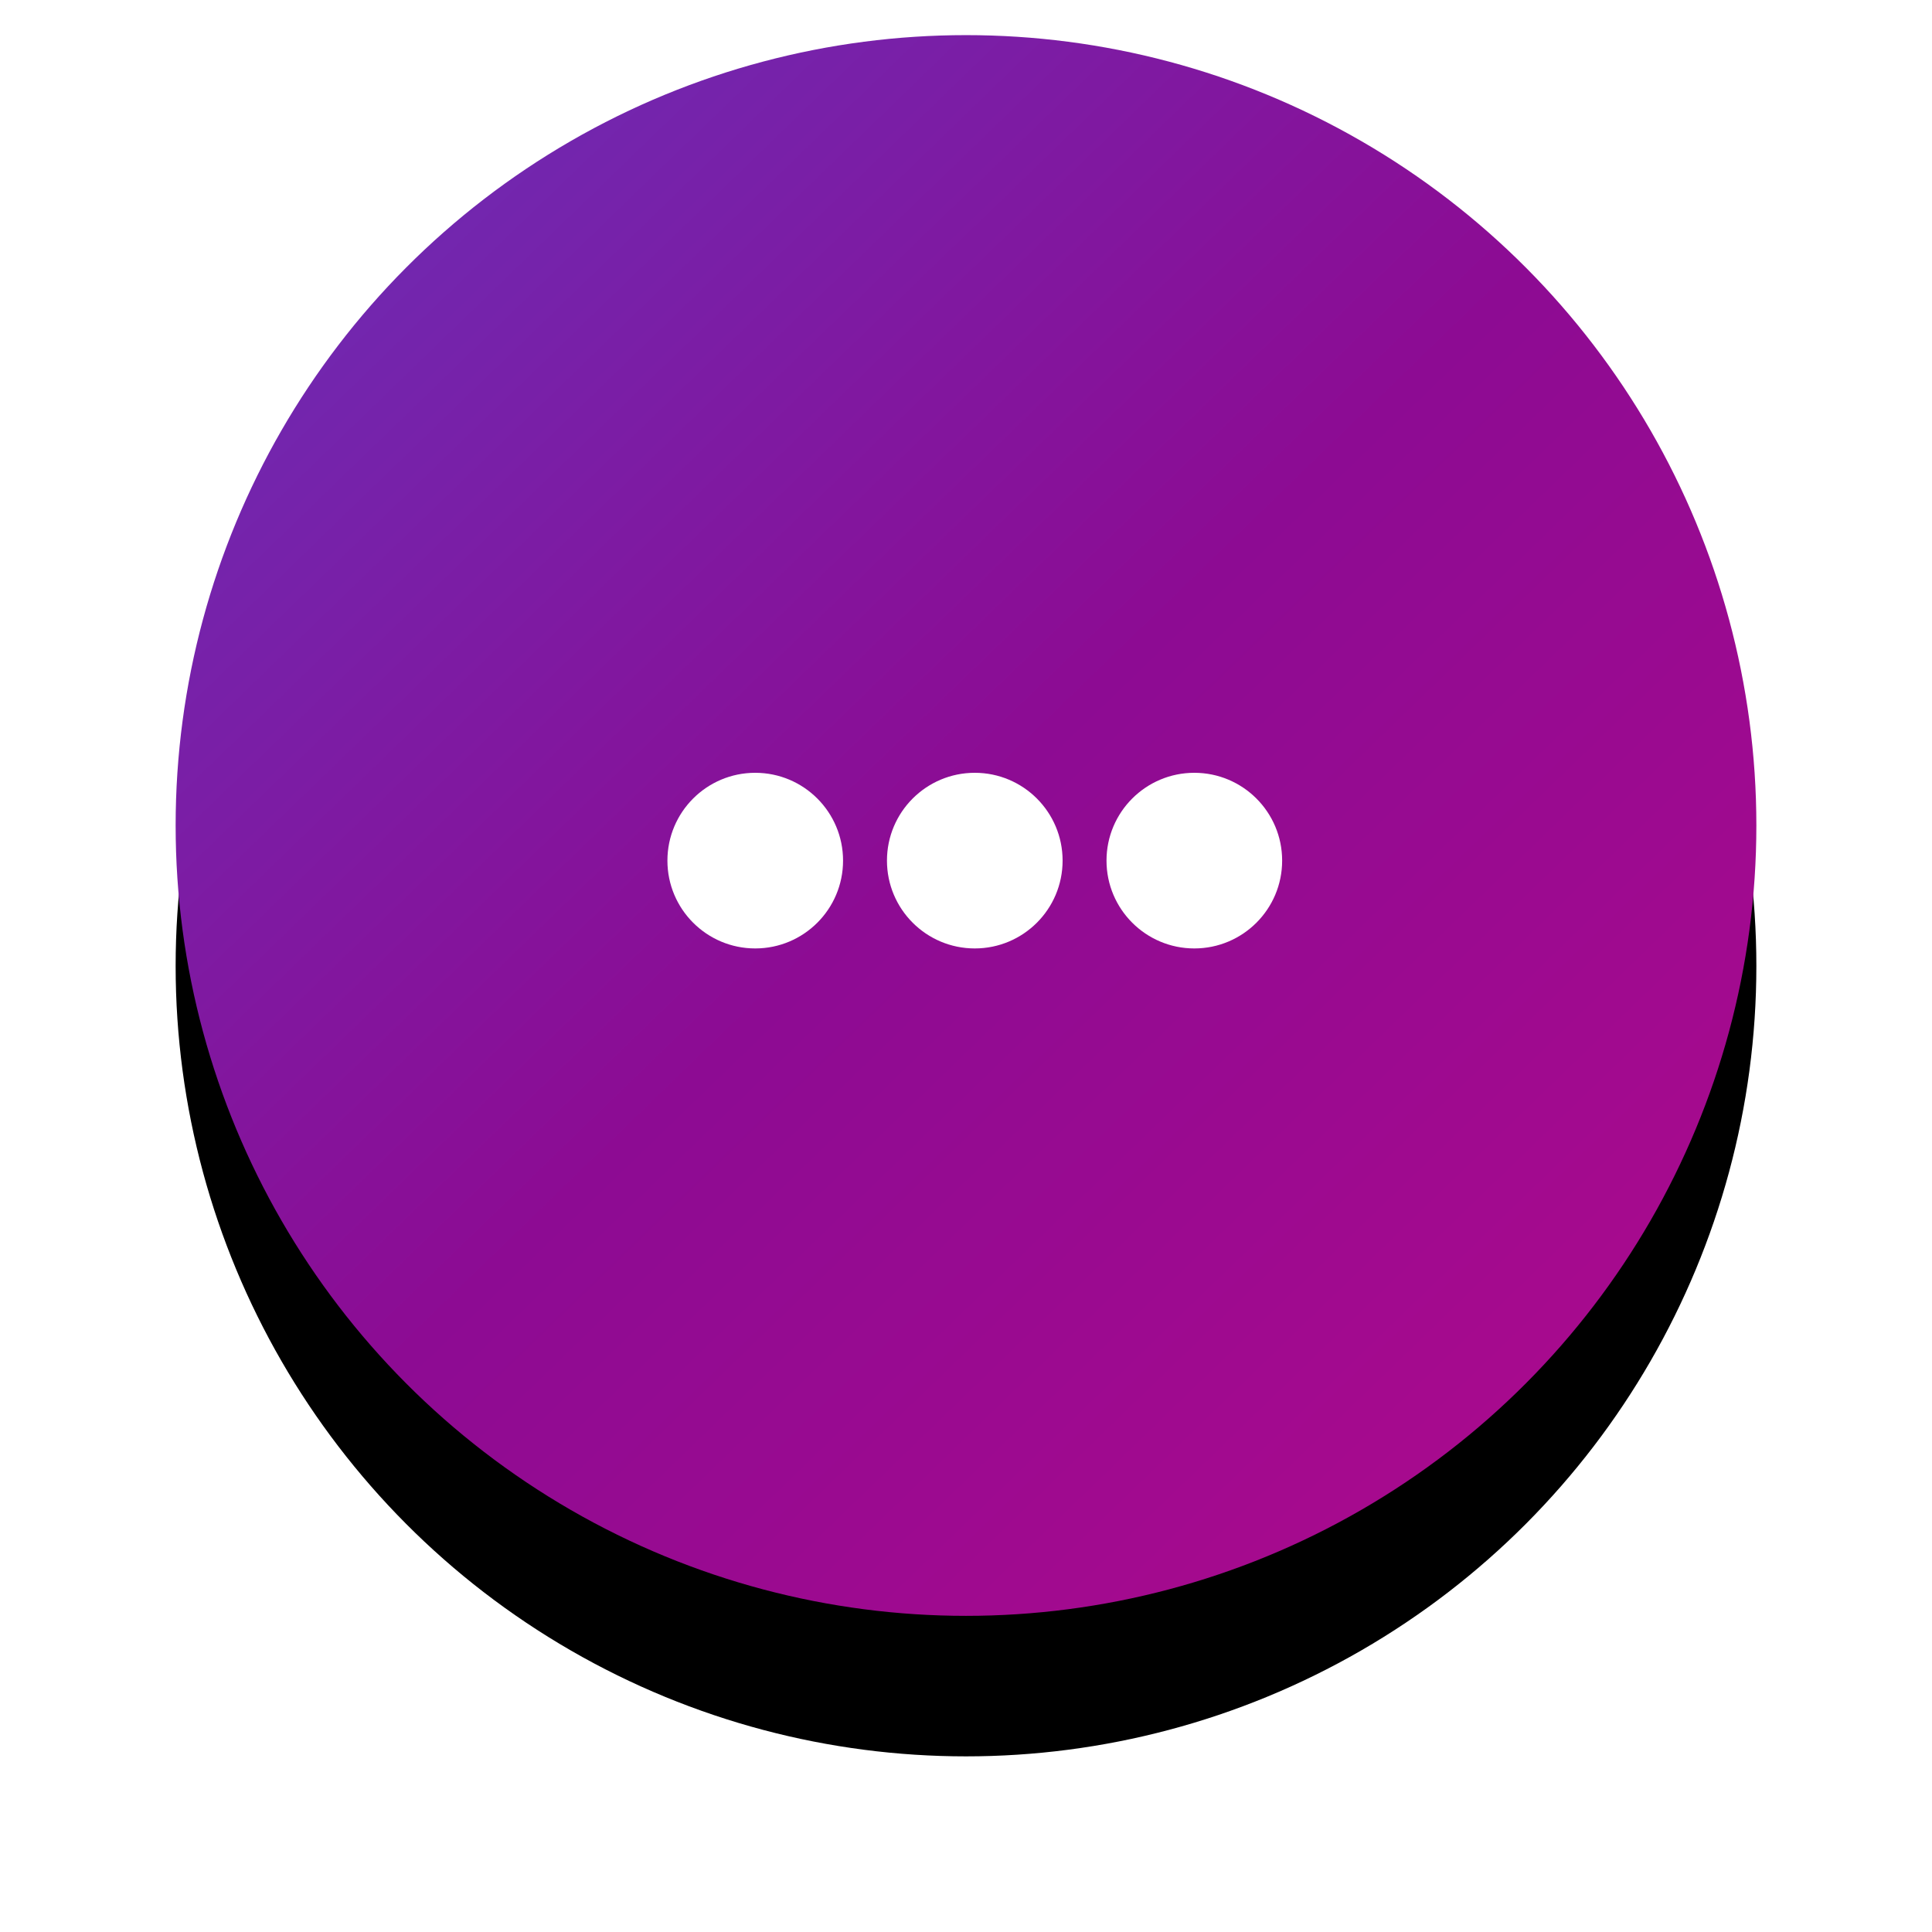 <svg xmlns="http://www.w3.org/2000/svg" xmlns:xlink="http://www.w3.org/1999/xlink" width="55" height="55" viewBox="0 0 55 55">
    <defs>
        <linearGradient id="ck7pu4ir5c" x1="134.326%" x2="-30.678%" y1="138.085%" y2="-32.4%">
            <stop offset="0%" stop-color="#CC0886"/>
            <stop offset="51.552%" stop-color="#8D0B93"/>
            <stop offset="100%" stop-color="#4F4AD2"/>
        </linearGradient>
        <filter id="fpg2aux9ba" width="142.2%" height="142.2%" x="-21.1%" y="-12.2%" filterUnits="objectBoundingBox">
            <feOffset dy="4" in="SourceAlpha" result="shadowOffsetOuter1"/>
            <feGaussianBlur in="shadowOffsetOuter1" result="shadowBlurOuter1" stdDeviation="2.5"/>
            <feColorMatrix in="shadowBlurOuter1" values="0 0 0 0 0 0 0 0 0 0 0 0 0 0 0 0 0 0 0.5 0"/>
        </filter>
        <circle id="5zjc3w91vb" cx="22.5" cy="22.5" r="22.5"/>
    </defs>
    <g fill="none" fill-rule="evenodd">
        <g>
            <g>
                <g transform="translate(-322 -615) translate(327 616)">
                    <use fill="#000" filter="url(#fpg2aux9ba)" xlink:href="#5zjc3w91vb"/>
                    <use fill="url(#ck7pu4ir5c)" xlink:href="#5zjc3w91vb"/>
                </g>
                <g fill="#FFF" fill-rule="nonzero" transform="translate(-322 -615) translate(327 616) translate(14 21)">
                    <circle cx="2.5" cy="2.5" r="2.5"/>
                    <circle cx="8.75" cy="2.5" r="2.5"/>
                    <circle cx="15" cy="2.5" r="2.5"/>
                </g>
            </g>
        </g>
    </g>
</svg>
